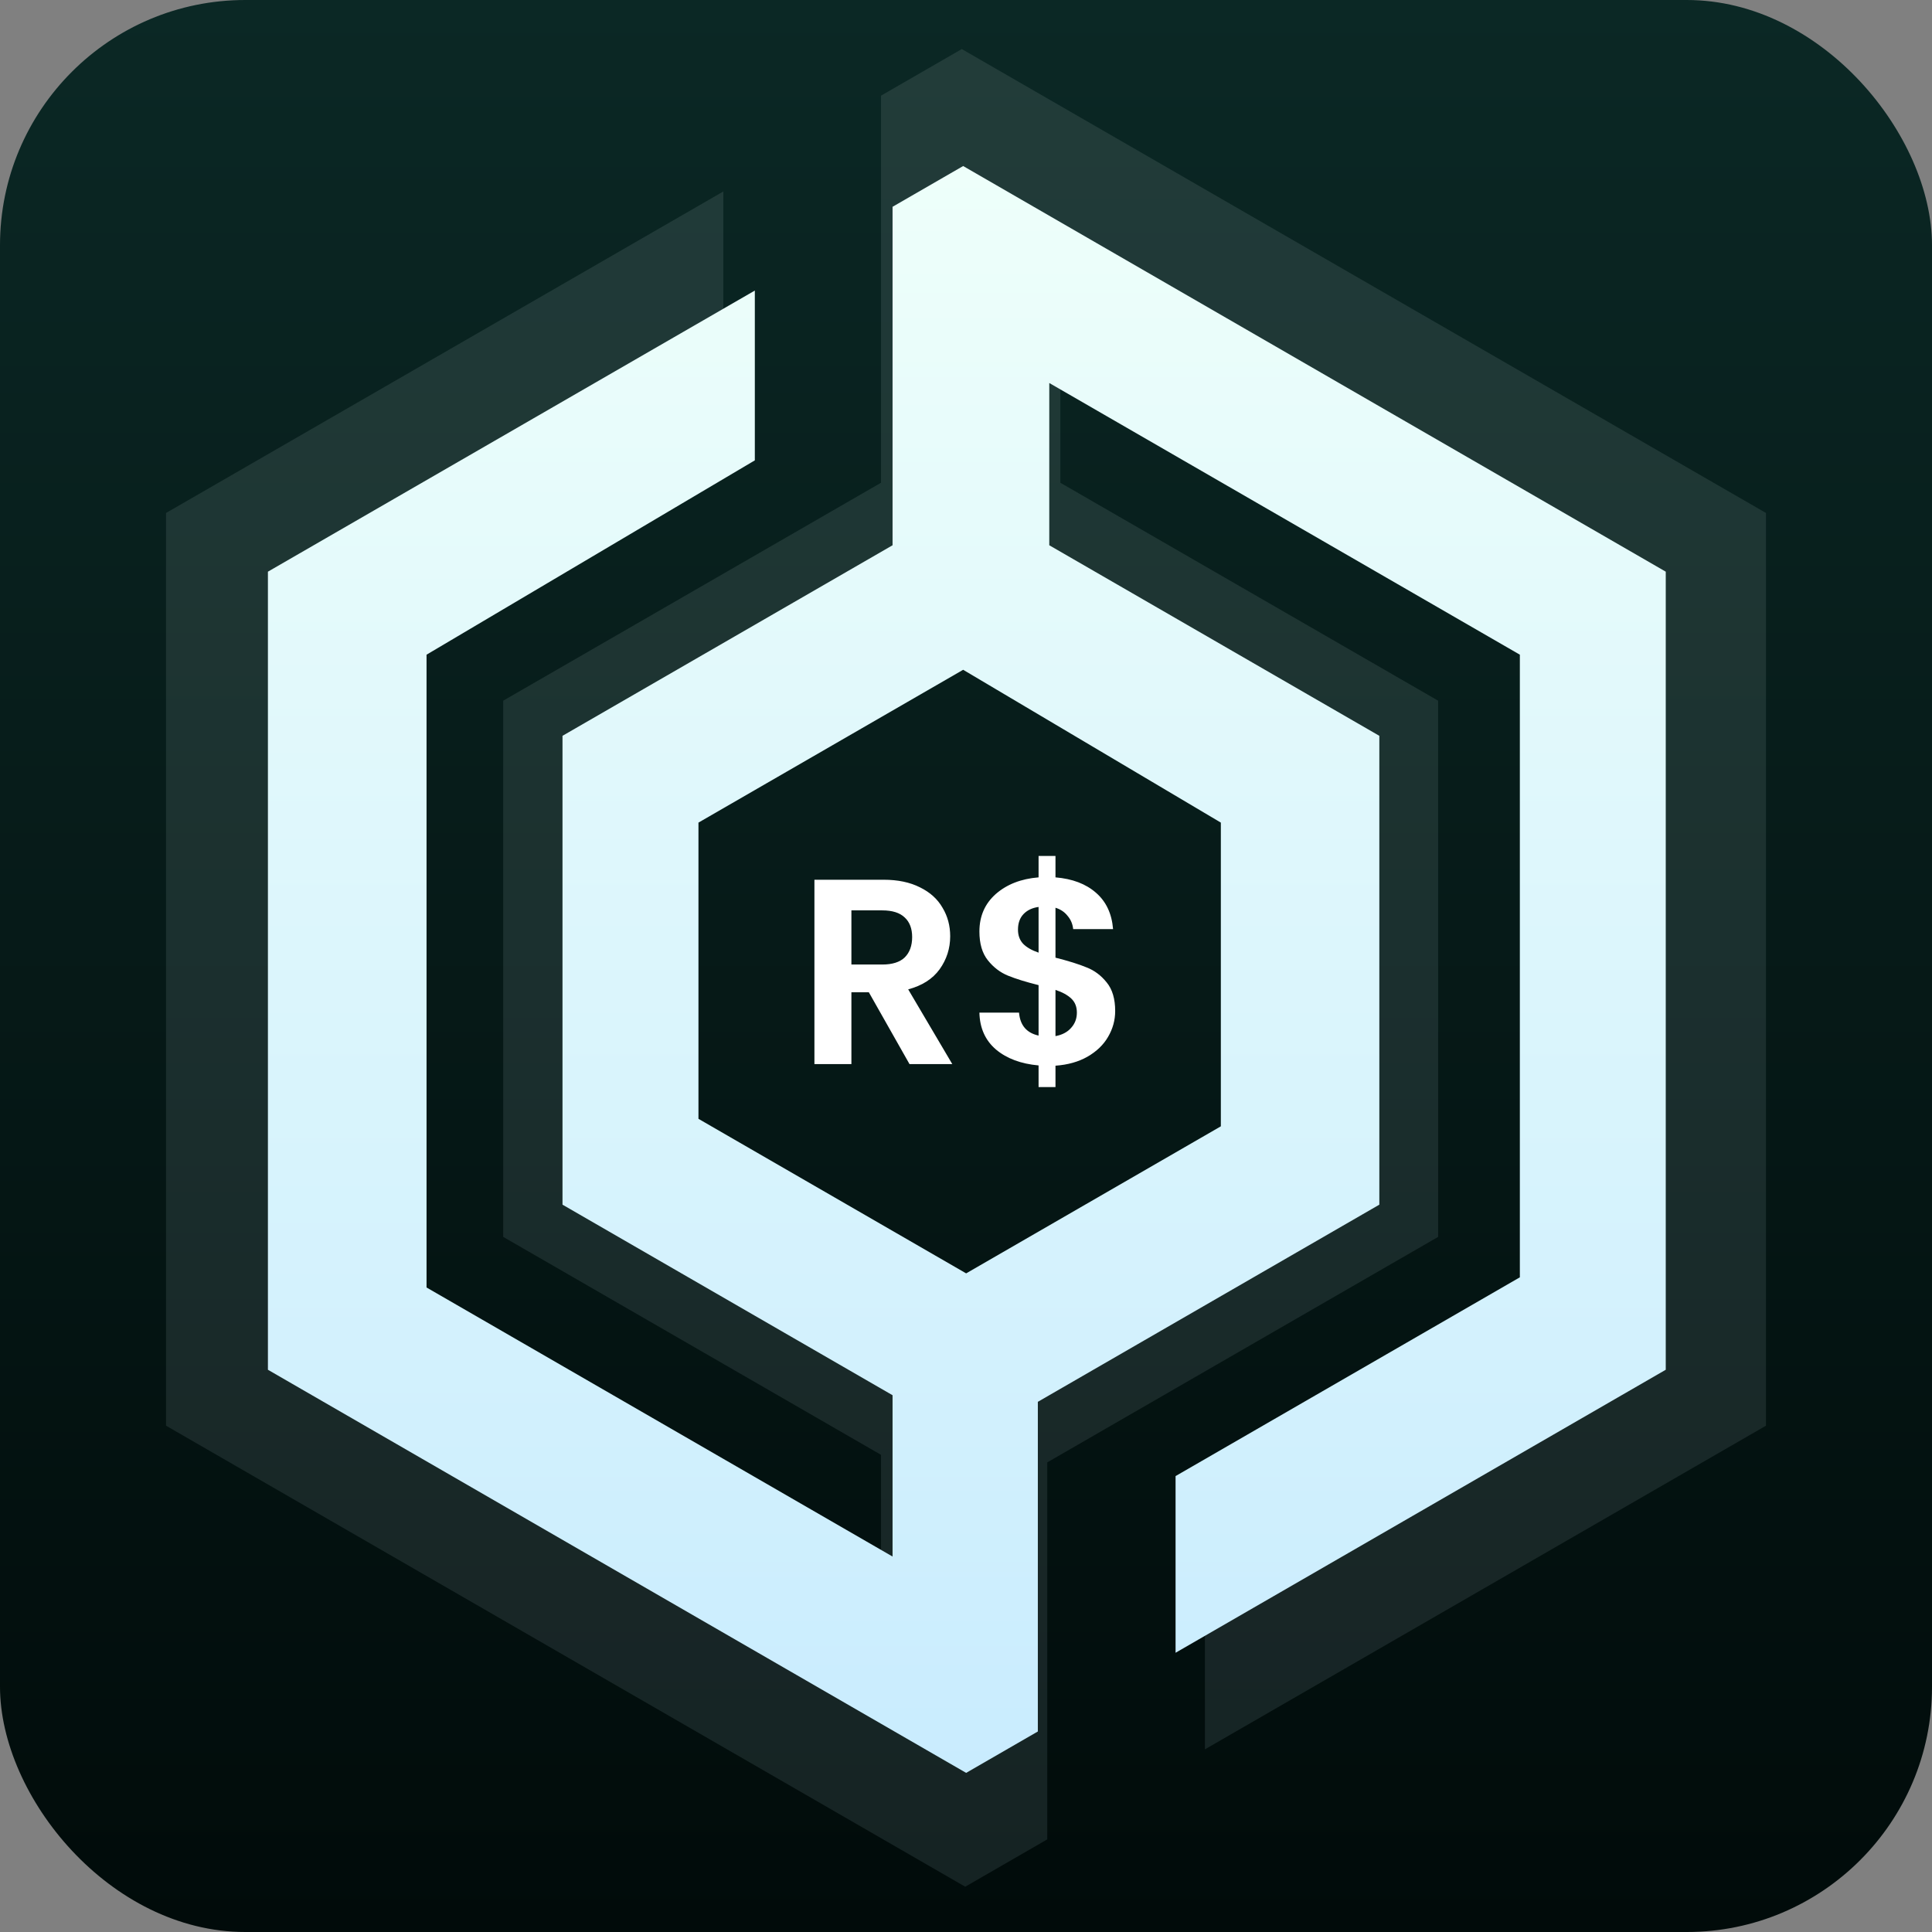 <svg width="512" height="512" viewBox="0 0 512 512" fill="none" xmlns="http://www.w3.org/2000/svg">
<rect x="0" y="0" width="512" height="512" fill="#808080" stroke="none"/>
<rect width="512" height="512" rx="65" fill="url(#paint0_linear_143_1892)"/>
<path opacity="0.1" fill-rule="evenodd" clip-rule="evenodd" d="M191.694 102.204V50.74L44 135.942V377.823L255.791 500L277.538 487.455V387.544L381.122 327.788V185.69L281.007 127.936V78.76L423.745 161.102V349.803L319.315 410.047V463.596L468 377.823V135.942L254.884 13L233.471 25.353V127.936L133.356 185.69V327.788L233.471 385.542V434.433L92.116 352.888V161.102L191.694 102.204ZM174.594 211.994L254.884 165.677L333.05 211.994V304.041L255.791 348.611L174.594 301.77V211.994Z" fill="url(#paint1_linear_143_1892)"/>
<path fill-rule="evenodd" clip-rule="evenodd" d="M200.038 122V77L71 151.5V363L256.038 469.832L275.038 458.862V371.5L365.538 319.25V195L278.069 144.5V101.5L402.777 173.5V338.5L311.538 391.177V438L441.442 363V151.5L255.246 44L236.538 54.801V144.5L149.069 195V319.25L236.538 369.75V412.5L113.038 341.197V173.5L200.038 122ZM185.098 218L255.246 177.5L323.538 218V298.486L256.038 337.457L185.098 296.5V218Z" fill="url(#paint2_linear_143_1892)"/>
<path d="M241.03 282L230.25 262.96H225.63V282H215.83V233.14H234.17C237.95 233.14 241.17 233.817 243.83 235.17C246.49 236.477 248.473 238.273 249.78 240.56C251.133 242.8 251.81 245.32 251.81 248.12C251.81 251.34 250.877 254.257 249.01 256.87C247.143 259.437 244.367 261.21 240.68 262.19L252.37 282H241.03ZM225.63 255.61H233.82C236.48 255.61 238.463 254.98 239.77 253.72C241.077 252.413 241.73 250.617 241.73 248.33C241.73 246.09 241.077 244.363 239.77 243.15C238.463 241.89 236.48 241.26 233.82 241.26H225.63V255.61ZM295.534 267.93C295.534 270.357 294.904 272.643 293.644 274.79C292.43 276.89 290.61 278.64 288.184 280.04C285.804 281.393 282.98 282.187 279.714 282.42V288.09H275.234V282.35C270.567 281.93 266.81 280.53 263.964 278.15C261.117 275.723 259.647 272.457 259.554 268.35H270.054C270.334 271.71 272.06 273.74 275.234 274.44V261.07C271.874 260.23 269.167 259.39 267.114 258.55C265.06 257.71 263.287 256.357 261.794 254.49C260.3 252.623 259.554 250.08 259.554 246.86C259.554 242.8 261 239.487 263.894 236.92C266.834 234.353 270.614 232.883 275.234 232.51V226.84H279.714V232.51C284.194 232.883 287.764 234.237 290.424 236.57C293.13 238.903 294.647 242.123 294.974 246.23H284.404C284.264 244.877 283.774 243.71 282.934 242.73C282.14 241.703 281.067 240.98 279.714 240.56V253.79C283.214 254.677 285.967 255.54 287.974 256.38C290.027 257.173 291.8 258.503 293.294 260.37C294.787 262.19 295.534 264.71 295.534 267.93ZM269.774 246.37C269.774 247.91 270.24 249.17 271.174 250.15C272.107 251.083 273.46 251.853 275.234 252.46V240.35C273.554 240.583 272.224 241.213 271.244 242.24C270.264 243.267 269.774 244.643 269.774 246.37ZM279.714 274.58C281.487 274.253 282.864 273.53 283.844 272.41C284.87 271.29 285.384 269.937 285.384 268.35C285.384 266.81 284.894 265.573 283.914 264.64C282.934 263.707 281.534 262.937 279.714 262.33V274.58Z" fill="white"/>
<defs>
<linearGradient id="paint0_linear_143_1892" x1="256" y1="0" x2="256" y2="512" gradientUnits="userSpaceOnUse">
<stop stop-color="#0B2825"/>
<stop offset="1" stop-color="#010B0A"/>
</linearGradient>
<linearGradient id="paint1_linear_143_1892" x1="256" y1="13" x2="256" y2="500" gradientUnits="userSpaceOnUse">
<stop stop-color="#EEFFFA"/>
<stop offset="1" stop-color="#C9ECFE"/>
</linearGradient>
<linearGradient id="paint2_linear_143_1892" x1="256.221" y1="44" x2="256.221" y2="469.832" gradientUnits="userSpaceOnUse">
<stop stop-color="#EEFFFA"/>
<stop offset="1" stop-color="#C9ECFE"/>
</linearGradient>
</defs>
</svg>

